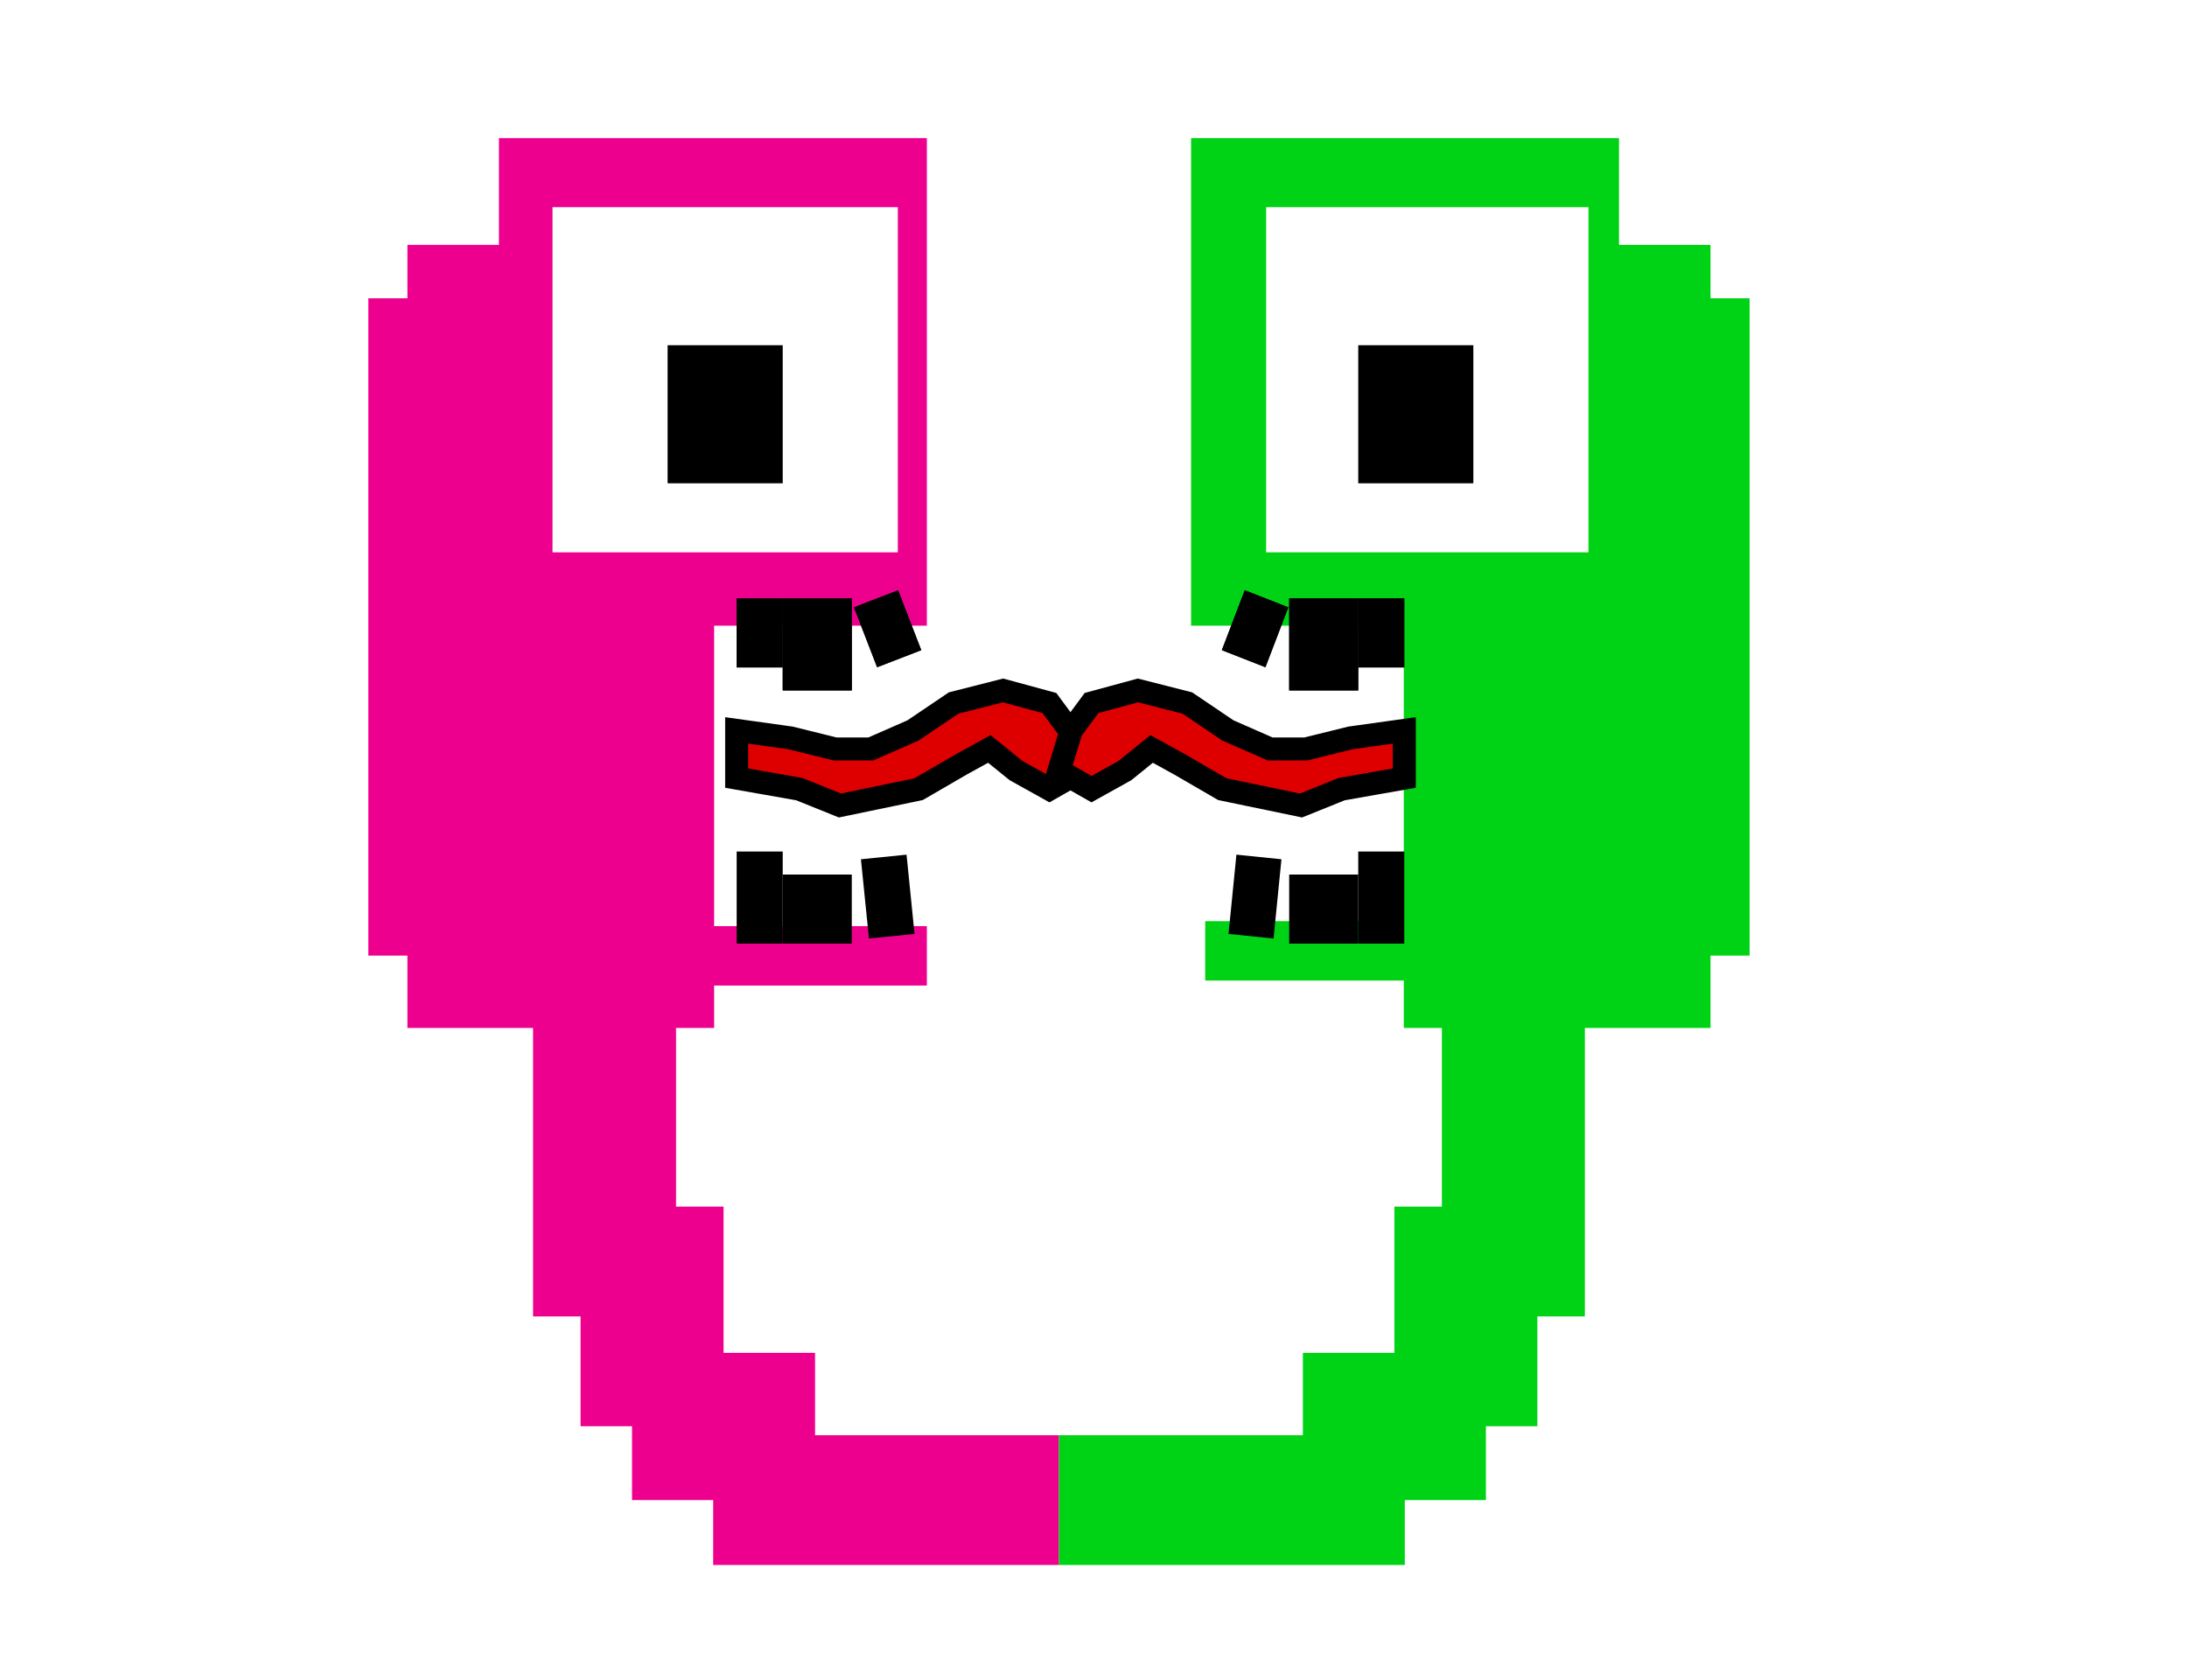 <svg width="95" height="73" viewBox="0 0 95 73" fill="none" xmlns="http://www.w3.org/2000/svg">
<rect width="95" height="73" fill="white"/>
<path d="M24.36 40.242H40.262V42.823H24.36V40.242Z" fill="#EE008F"/>
<path d="M17.698 10.641H31.021V44.666H17.698V10.641Z" fill="#EE008F"/>
<path d="M23.156 38.659H29.367V57.2H23.156V38.659Z" fill="#EE008F"/>
<path d="M25.219 52.429H31.43V61.971H25.219V52.429Z" fill="#EE008F"/>
<path d="M27.454 58.783H35.405V65.181H27.454V58.783Z" fill="#EE008F"/>
<path d="M30.979 62.362H46V68H30.979V62.362Z" fill="#EE008F"/>
<path d="M21.673 6H40.262V27.187H21.673V6Z" fill="#EE008F"/>
<path d="M16 12.961H19.911V41.522H16V12.961Z" fill="#EE008F"/>
<rect x="24" y="9" width="15" height="15" fill="white"/>
<rect x="29" y="15" width="5" height="6" fill="black"/>
<rect x="32" y="26" width="2" height="3" fill="black"/>
<rect x="32" y="26" width="2" height="3" fill="black"/>
<rect x="37.094" y="26.389" width="2.056" height="2.791" transform="rotate(-21.143 37.094 26.389)" fill="black"/>
<rect x="37.094" y="26.389" width="2.056" height="2.791" transform="rotate(-21.143 37.094 26.389)" fill="black"/>
<rect x="34" y="26" width="3" height="4" fill="black"/>
<rect x="34" y="26" width="3" height="4" fill="black"/>
<rect x="32" y="37" width="2" height="4" fill="black"/>
<rect x="37.398" y="37.336" width="1.991" height="3.462" transform="rotate(-5.766 37.398 37.336)" fill="black"/>
<rect x="34" y="38" width="3" height="3" fill="black"/>
<path d="M34.337 32.063L32 31.737V33.81L34.725 34.29L36.486 35L39.904 34.29L41.738 33.225L42.975 32.543L44.138 33.484L45.585 34.29L47 33.484L46.465 31.737L45.585 30.547L43.572 30L41.423 30.547L39.663 31.737L37.828 32.543H36.277L34.337 32.063Z" fill="#DE0000" stroke="black"/>
<path d="M68.255 40.025H52.352V42.606H68.255V40.025Z" fill="#00D315"/>
<path d="M74.302 10.641H60.978V44.666H74.302V10.641Z" fill="#00D315"/>
<path d="M68.844 38.659H62.633V57.2H68.844V38.659Z" fill="#00D315"/>
<path d="M66.781 52.429H60.57V61.971H66.781V52.429Z" fill="#00D315"/>
<path d="M64.546 58.783H56.595V65.181H64.546V58.783Z" fill="#00D315"/>
<path d="M61.022 62.362H46V68H61.022V62.362Z" fill="#00D315"/>
<path d="M70.327 6H51.738V27.187H70.327V6Z" fill="#00D315"/>
<path d="M76 12.961H72.089V41.522H76V12.961Z" fill="#00D315"/>
<rect width="14" height="15" transform="matrix(-1 0 0 1 69 9)" fill="white"/>
<rect width="5" height="6" transform="matrix(-1 0 0 1 64 15)" fill="black"/>
<rect width="2" height="3" transform="matrix(-1 0 0 1 61 26)" fill="black"/>
<rect width="2" height="3" transform="matrix(-1 0 0 1 61 26)" fill="black"/>
<rect width="2.033" height="2.787" transform="matrix(-0.931 -0.365 -0.357 0.934 55.963 26.389)" fill="black"/>
<rect width="2.033" height="2.787" transform="matrix(-0.931 -0.365 -0.357 0.934 55.963 26.389)" fill="black"/>
<rect width="3" height="4" transform="matrix(-1 0 0 1 59 26)" fill="black"/>
<rect width="3" height="4" transform="matrix(-1 0 0 1 59 26)" fill="black"/>
<rect width="2" height="4" transform="matrix(-1 0 0 1 61 37)" fill="black"/>
<rect width="1.966" height="3.462" transform="matrix(-0.995 -0.102 -0.099 0.995 55.664 37.336)" fill="black"/>
<rect width="3" height="3" transform="matrix(-1 0 0 1 59 38)" fill="black"/>
<path d="M58.663 32.063L61 31.737V33.81L58.275 34.29L56.514 35L53.096 34.29L51.262 33.225L50.025 32.543L48.862 33.484L47.415 34.29L46 33.484L46.535 31.737L47.415 30.547L49.428 30L51.577 30.547L53.337 31.737L55.172 32.543H56.723L58.663 32.063Z" fill="#DE0000" stroke="black"/>
</svg>
